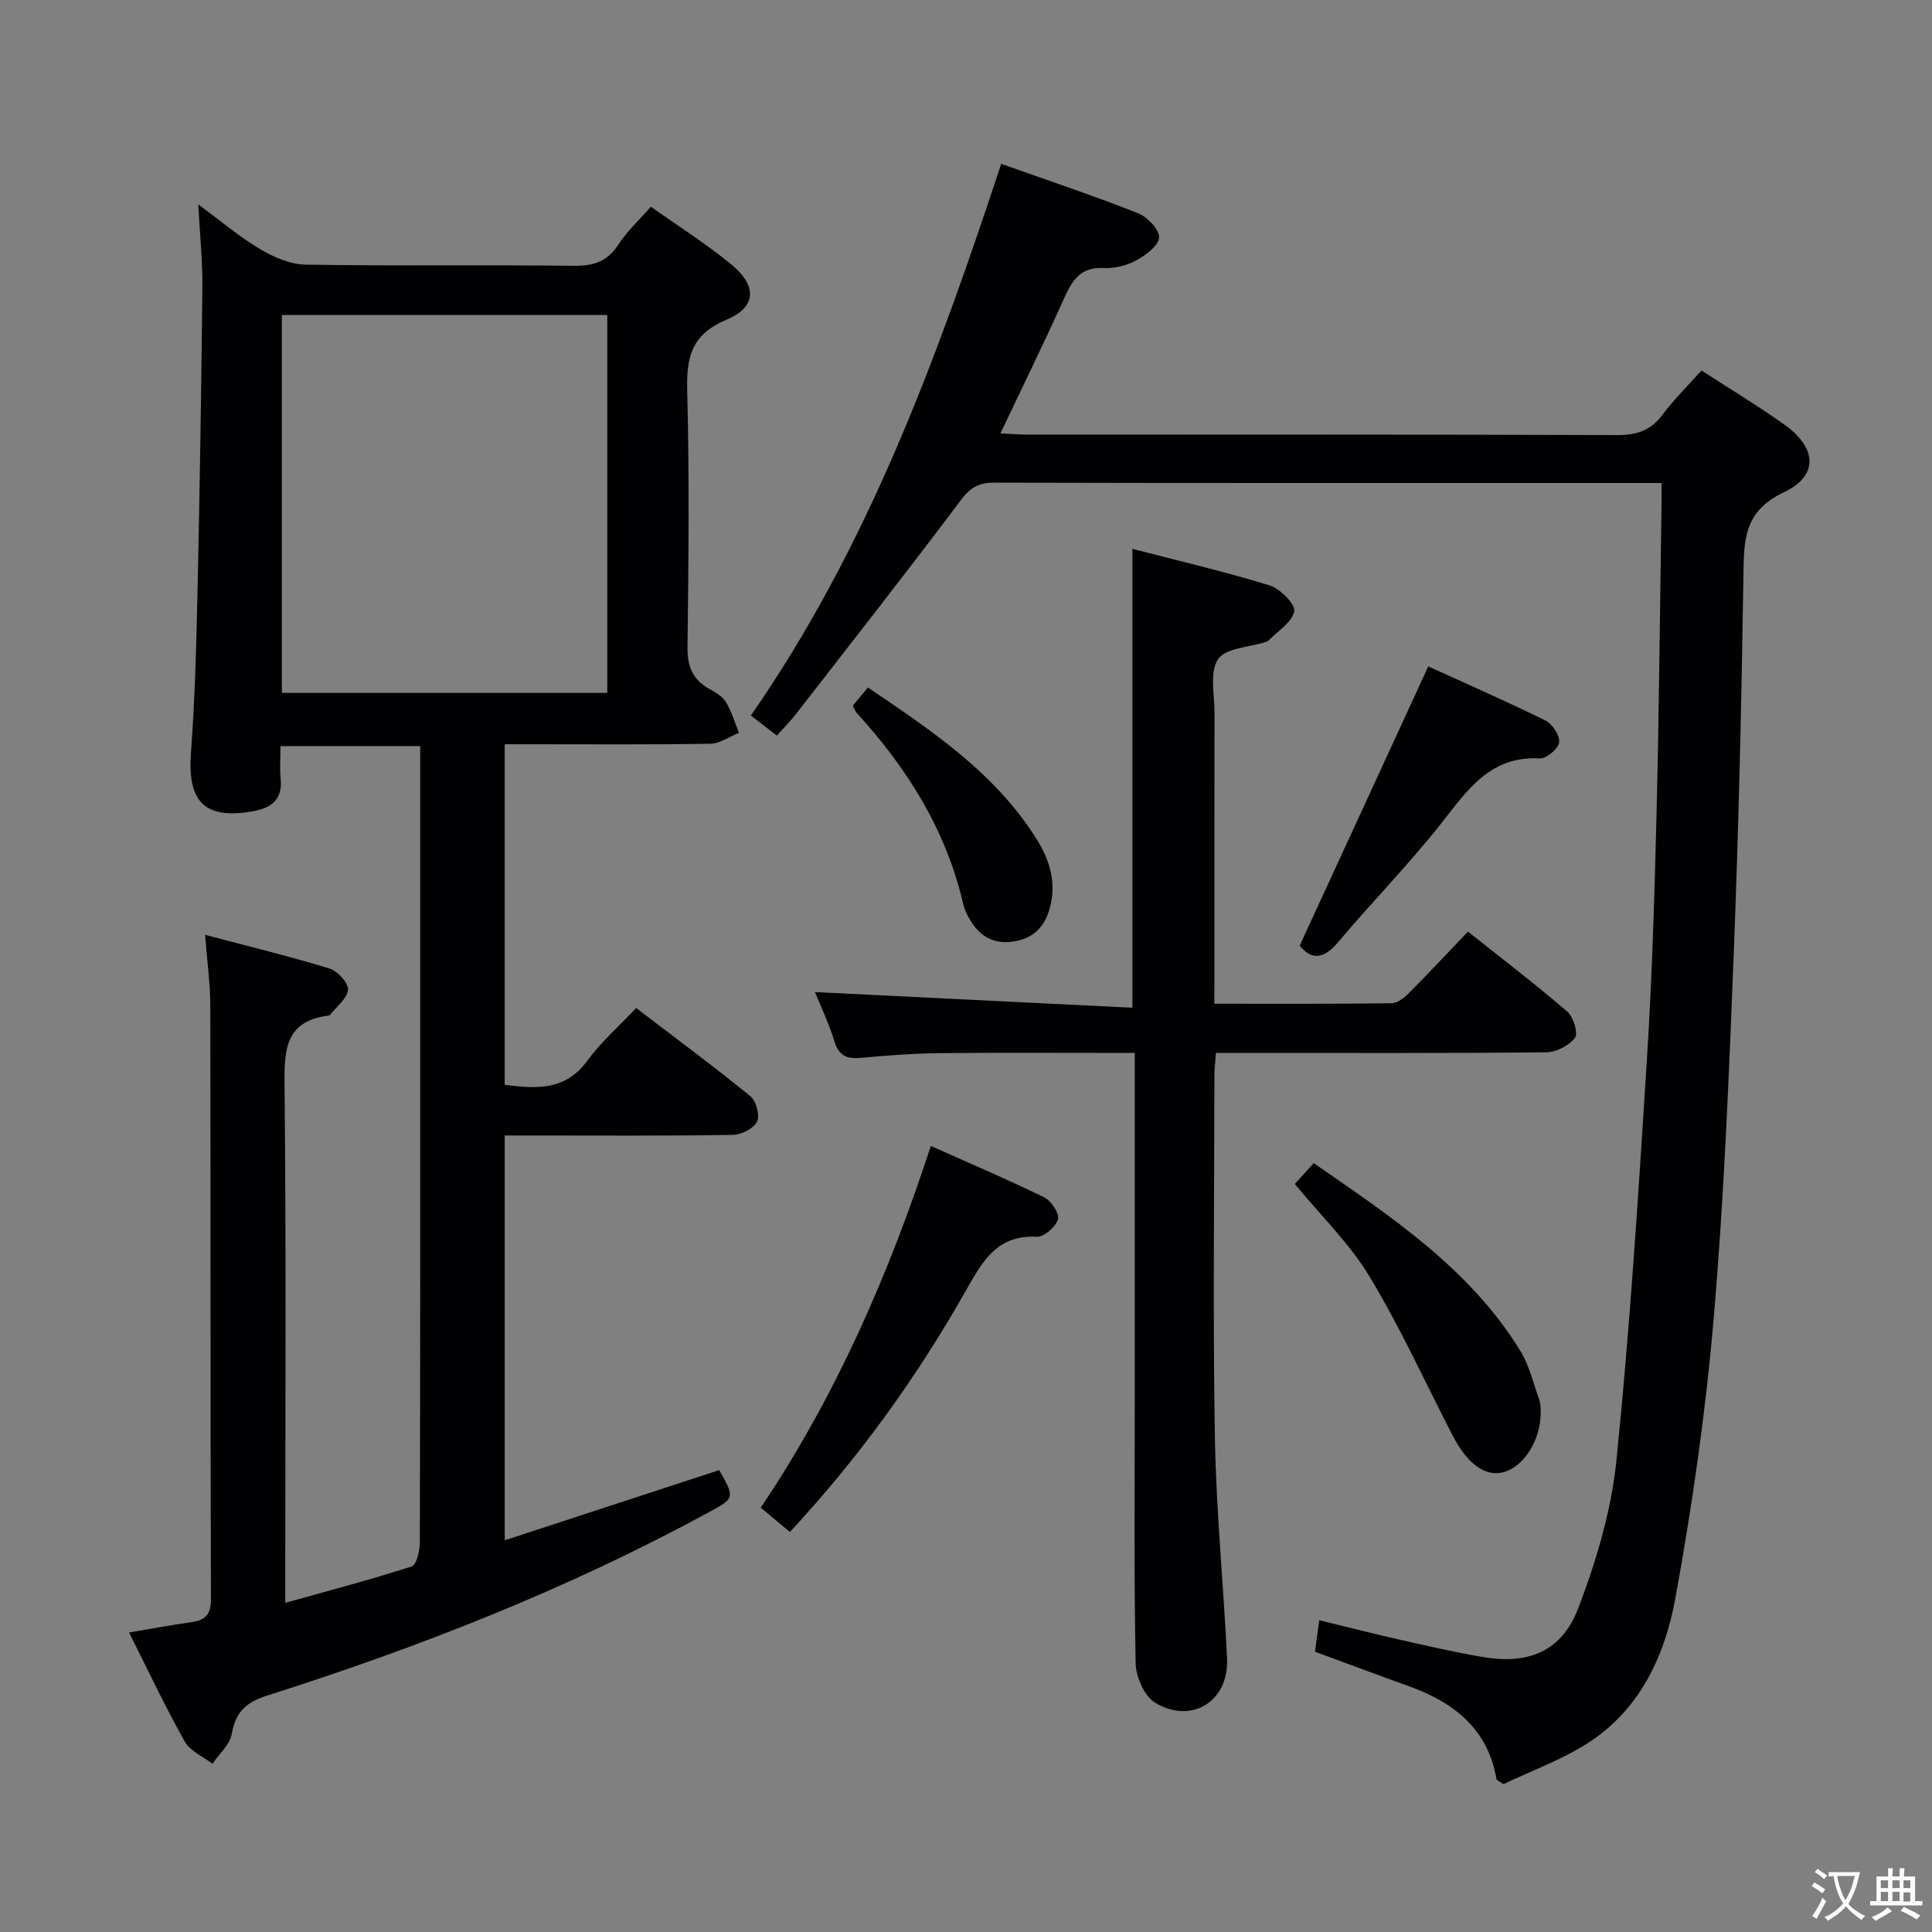 <svg enable-background="new 0 0 400 400" viewBox="0 0 400 400" xmlns="http://www.w3.org/2000/svg"><rect x="0" y="0" width="400" height="400" fill="#808080" stroke="none"/><g fill="#010103"><path d="m26.72 337.99c4.83-.81 8.74-1.56 12.68-2.1 2.85-.39 4.28-1.34 4.27-4.7-.12-40.99-.05-81.99-.13-122.98-.01-4.6-.66-9.2-1.08-14.66 8.96 2.37 17.43 4.42 25.75 6.97 1.67.51 3.94 2.97 3.84 4.39-.13 1.81-2.37 3.48-3.71 5.2-.09.11-.3.16-.46.18-8.76 1.15-9.04 6.97-8.97 14.25.35 33.66.15 67.32.15 100.98v6.33c9.12-2.55 17.73-4.81 26.18-7.54 1.01-.33 1.67-3.26 1.68-4.98.1-36.32.08-72.65.08-108.98 0-18.49 0-36.98 0-55.88-9.56 0-18.94 0-28.93 0 0 2.31-.18 4.59.04 6.85.42 4.34-2.11 6.01-5.76 6.65-10.06 1.76-13.58-1.98-12.81-12.24.87-11.61 1.13-23.27 1.39-34.91.45-20.47.76-40.95.97-61.43.05-5.29-.51-10.59-.85-17.07 4.67 3.44 8.52 6.72 12.82 9.27 2.82 1.67 6.26 3.15 9.44 3.2 18.49.3 36.99.03 55.49.24 4.04.04 6.92-.83 9.2-4.36 1.78-2.76 4.29-5.05 6.76-7.87 5.59 3.97 11.37 7.61 16.6 11.91 5.45 4.48 5.32 8.85-1 11.51-7.27 3.05-8.26 7.78-8.08 14.74.46 17.65.28 35.33.06 52.99-.05 3.96 1.01 6.69 4.42 8.63 1.29.73 2.78 1.55 3.51 2.74 1.2 1.96 1.85 4.25 2.73 6.4-1.97.79-3.94 2.23-5.92 2.26-12.33.21-24.66.11-36.99.11-1.78 0-3.56 0-5.6 0v70.51c6.62.84 12.58 1.22 17.1-4.98 2.82-3.87 6.52-7.09 10.12-10.92 8.26 6.31 16.11 12.11 23.66 18.27 1.2.98 2 4.04 1.35 5.29-.75 1.44-3.3 2.69-5.1 2.71-13.83.22-27.66.12-41.49.12-1.78 0-3.57 0-5.63 0v83.81c15.09-4.94 29.74-9.73 44.41-14.53 3.25 5.77 3.25 5.79-2.2 8.75-29.14 15.85-59.86 27.91-91.41 37.93-4.36 1.39-6.53 3.4-7.31 7.92-.38 2.23-2.61 4.14-4 6.2-1.95-1.5-4.61-2.61-5.72-4.58-4.08-7.24-7.6-14.75-11.55-22.6zm31.64-272.77v78.24h67.37c0-26.25 0-52.14 0-78.24-22.5 0-44.73 0-67.37 0z"/><path d="m344 100c-5.87 0-11.02 0-16.17 0-40.67 0-81.33.03-122-.07-3.16-.01-4.91.97-6.86 3.57-11.19 14.9-22.7 29.55-34.13 44.27-1.21 1.56-2.62 2.97-4 4.53-1.95-1.51-3.51-2.71-5.38-4.16 24.28-34.92 38.61-74.21 51.83-114.22 9.66 3.43 19.09 6.58 28.33 10.22 1.93.76 4.46 3.42 4.35 5.04-.12 1.73-2.81 3.69-4.8 4.77-1.97 1.06-4.49 1.65-6.72 1.54-5.01-.25-6.63 2.89-8.34 6.71-4.07 9.07-8.46 17.99-12.99 27.54 2.19.1 3.93.24 5.66.24 40.67.01 81.33-.05 122 .1 4.02.01 6.93-.87 9.37-4.15 2.37-3.18 5.24-5.99 8.13-9.22 5.89 3.82 11.71 7.32 17.22 11.25 6.64 4.75 7.1 10.51-.14 13.94-8.34 3.95-8.3 9.88-8.4 17.24-.39 26.29-1 52.59-2.03 78.86-.98 24.93-1.98 49.88-4.11 74.73-1.67 19.49-4.44 38.95-7.96 58.19-2.17 11.86-7.33 23.08-18.14 29.98-5.53 3.53-11.86 5.81-17.46 8.49-.94-.66-1.39-.81-1.43-1.03-1.78-10.45-8.83-15.89-18.14-19.25-6.4-2.3-12.77-4.69-19.44-7.14.25-1.86.52-3.78.89-6.52 5.52 1.34 10.87 2.72 16.27 3.94 5.82 1.32 11.65 2.66 17.53 3.67 9.48 1.63 16.38-1.1 19.83-10.12 3.75-9.81 6.84-20.23 7.9-30.63 2.79-27.44 4.53-54.99 6.28-82.53 1.08-17.09 1.6-34.22 2.02-51.35.53-21.47.71-42.95 1.04-64.43 0-1.12-.01-2.26-.01-4z"/><path d="m251.41 207.81c12.75 0 24.73.06 36.71-.1 1.23-.02 2.65-1.16 3.62-2.14 3.99-4 7.84-8.15 12.18-12.69 6.92 5.5 13.9 10.83 20.55 16.54 1.28 1.1 2.32 4.51 1.61 5.45-1.22 1.62-3.9 2.98-5.98 3-20.82.21-41.65.13-62.48.13-1.82 0-3.64 0-5.87 0-.12 1.7-.32 3.14-.32 4.58-.02 24.99-.33 49.99.1 74.97.26 15.27 1.79 30.52 2.52 45.79.42 8.83-7.26 13.75-14.88 9.2-2.25-1.34-3.99-5.38-4.05-8.22-.36-18.49-.18-36.98-.18-55.48 0-21.66 0-43.32 0-64.98 0-1.79 0-3.58 0-5.86-13.78 0-27.06-.09-40.34.04-5.48.06-10.96.48-16.42.98-2.92.27-4.54-.49-5.45-3.49-1.14-3.73-2.85-7.29-4-10.13 21.95 1.08 43.74 2.15 65.72 3.24 0-32.36 0-63.38 0-95.01 9.58 2.49 19.09 4.7 28.4 7.57 2.19.67 5.41 3.95 5.11 5.37-.5 2.34-3.5 4.14-5.45 6.16-.1.11-.3.12-.46.18-3.42 1.11-8.33 1.24-9.88 3.59-1.79 2.7-.71 7.37-.72 11.18-.04 17.99-.02 35.99-.02 53.98-.02 1.8-.02 3.6-.02 6.15z"/><path d="m163.54 317.18c-2.05-1.72-3.83-3.2-6.03-5.04 15.45-22.98 26.45-48.06 35.21-74.88 8.19 3.66 15.93 6.95 23.47 10.64 1.45.71 3.2 3.36 2.85 4.54-.46 1.57-2.91 3.7-4.4 3.62-8.12-.43-11.14 4.93-14.52 10.89-10.15 17.97-22.15 34.68-36.58 50.23z"/><path d="m268.08 245.13c1.05-1.16 2.26-2.49 3.91-4.32 15.98 11.08 32.22 21.75 42.72 38.77 1.87 3.03 2.73 6.7 3.94 10.11.32.91.34 1.96.33 2.94-.06 5.69-3.56 11.12-7.8 12.2-3.68.94-7.42-1.79-10.43-7.62-5.68-11.01-10.82-22.35-17.21-32.93-4.16-6.88-10.14-12.67-15.46-19.15z"/><path d="m269.09 195.79c9.02-19.58 17.73-38.5 26.62-57.82 7.45 3.4 15.94 7.11 24.25 11.2 1.43.71 3.02 3.1 2.84 4.51-.16 1.32-2.63 3.42-3.98 3.34-10.45-.58-15.13 6.76-20.62 13.69-6.69 8.44-14.27 16.18-21.22 24.42-3 3.56-5.49 3.61-7.89.66z"/><path d="m176.56 146.12c.89-1.08 1.82-2.2 3.13-3.78 13.19 8.93 26.3 17.63 34.91 31.36 2.77 4.41 4.27 9.24 2.64 14.68-1.22 4.05-3.82 6.1-7.77 6.6-3.89.49-6.75-1.27-8.67-4.59-.58-1-1.12-2.08-1.37-3.19-3.53-15.31-11.56-28.1-22.02-39.55-.34-.36-.49-.86-.85-1.53z"/></g><path d="m377.9 391.2c-.2.3-.4.5-.6.8-.7-.6-1.4-1-2.2-1.5.2-.3.4-.5.5-.8.6.4 1.4.8 2.3 1.5zm-1.8 6.1c-.2-.2-.5-.4-.9-.6.4-.6.8-1.2 1.2-1.9s.7-1.3.9-1.9c.3.3.5.5.8.7-.7 1.3-1.4 2.6-2 3.7zm2.2-9c-.3.3-.5.5-.6.8-.6-.6-1.3-1.1-2-1.5.3-.3.5-.5.6-.7.6.5 1.3.9 2 1.4zm.3.2v-.9h2 4.5c-.3 1.3-.6 2.5-1 3.6s-.9 2.1-1.4 3c.4.5 1 1 1.6 1.4s1.2.8 1.9 1.1c-.3.2-.5.4-.8.8-.4-.3-1-.7-1.6-1.2s-1.2-1.1-1.6-1.6c-.5.6-1.1 1.1-1.7 1.6s-1.4.9-2.1 1.4c-.1-.3-.3-.5-.7-.8.6-.2 1.2-.5 1.9-1s1.4-1.1 2-1.8c-.5-.8-.9-1.6-1.2-2.5s-.6-2-.8-3.2c-.4.1-.7.1-1 .1zm2.5 2.7c.3 1 .7 1.7 1 2.2.3-.5.6-1.1 1-2s.6-1.9.9-3h-3.2-.4c.1.9.3 1.8.7 2.8z" fill="#fcfafa"/><path d="m396.5 388.5v1.5 3.6h1.5v.9c-.4 0-1 0-1.7 0h-7.9c-.5 0-.9 0-1.2 0v-.9h1.3v-3.5c0-.7 0-1.2 0-1.6h2.4c0-.8 0-1.4 0-1.7h1c0 .3-.1.8-.1 1.7h1.5c0-.8 0-1.4 0-1.7h1c0 .3-.1.9-.1 1.7zm-8.2 9.2c-.2-.3-.5-.5-.8-.8.8-.3 1.4-.6 1.9-.9s1-.7 1.4-1.1c.3.3.6.5.9.8-1.6 1-2.8 1.6-3.4 2zm2.6-6.8v-1.6h-1.5v1.6zm0 2.7v-1.9h-1.5v1.9zm2.4-2.7v-1.6h-1.5v1.6zm0 2.7v-1.9h-1.5v1.9zm.2 2 .7-.8c.4.2.9.5 1.6.8s1.3.7 1.8 1c-.3.3-.5.5-.8.8-.4-.3-1.5-1-3.3-1.8zm2-4.7v-1.6h-1.4v1.6zm0 2.8v-1.9h-1.4v1.9z" fill="#fcfafa"/></svg>